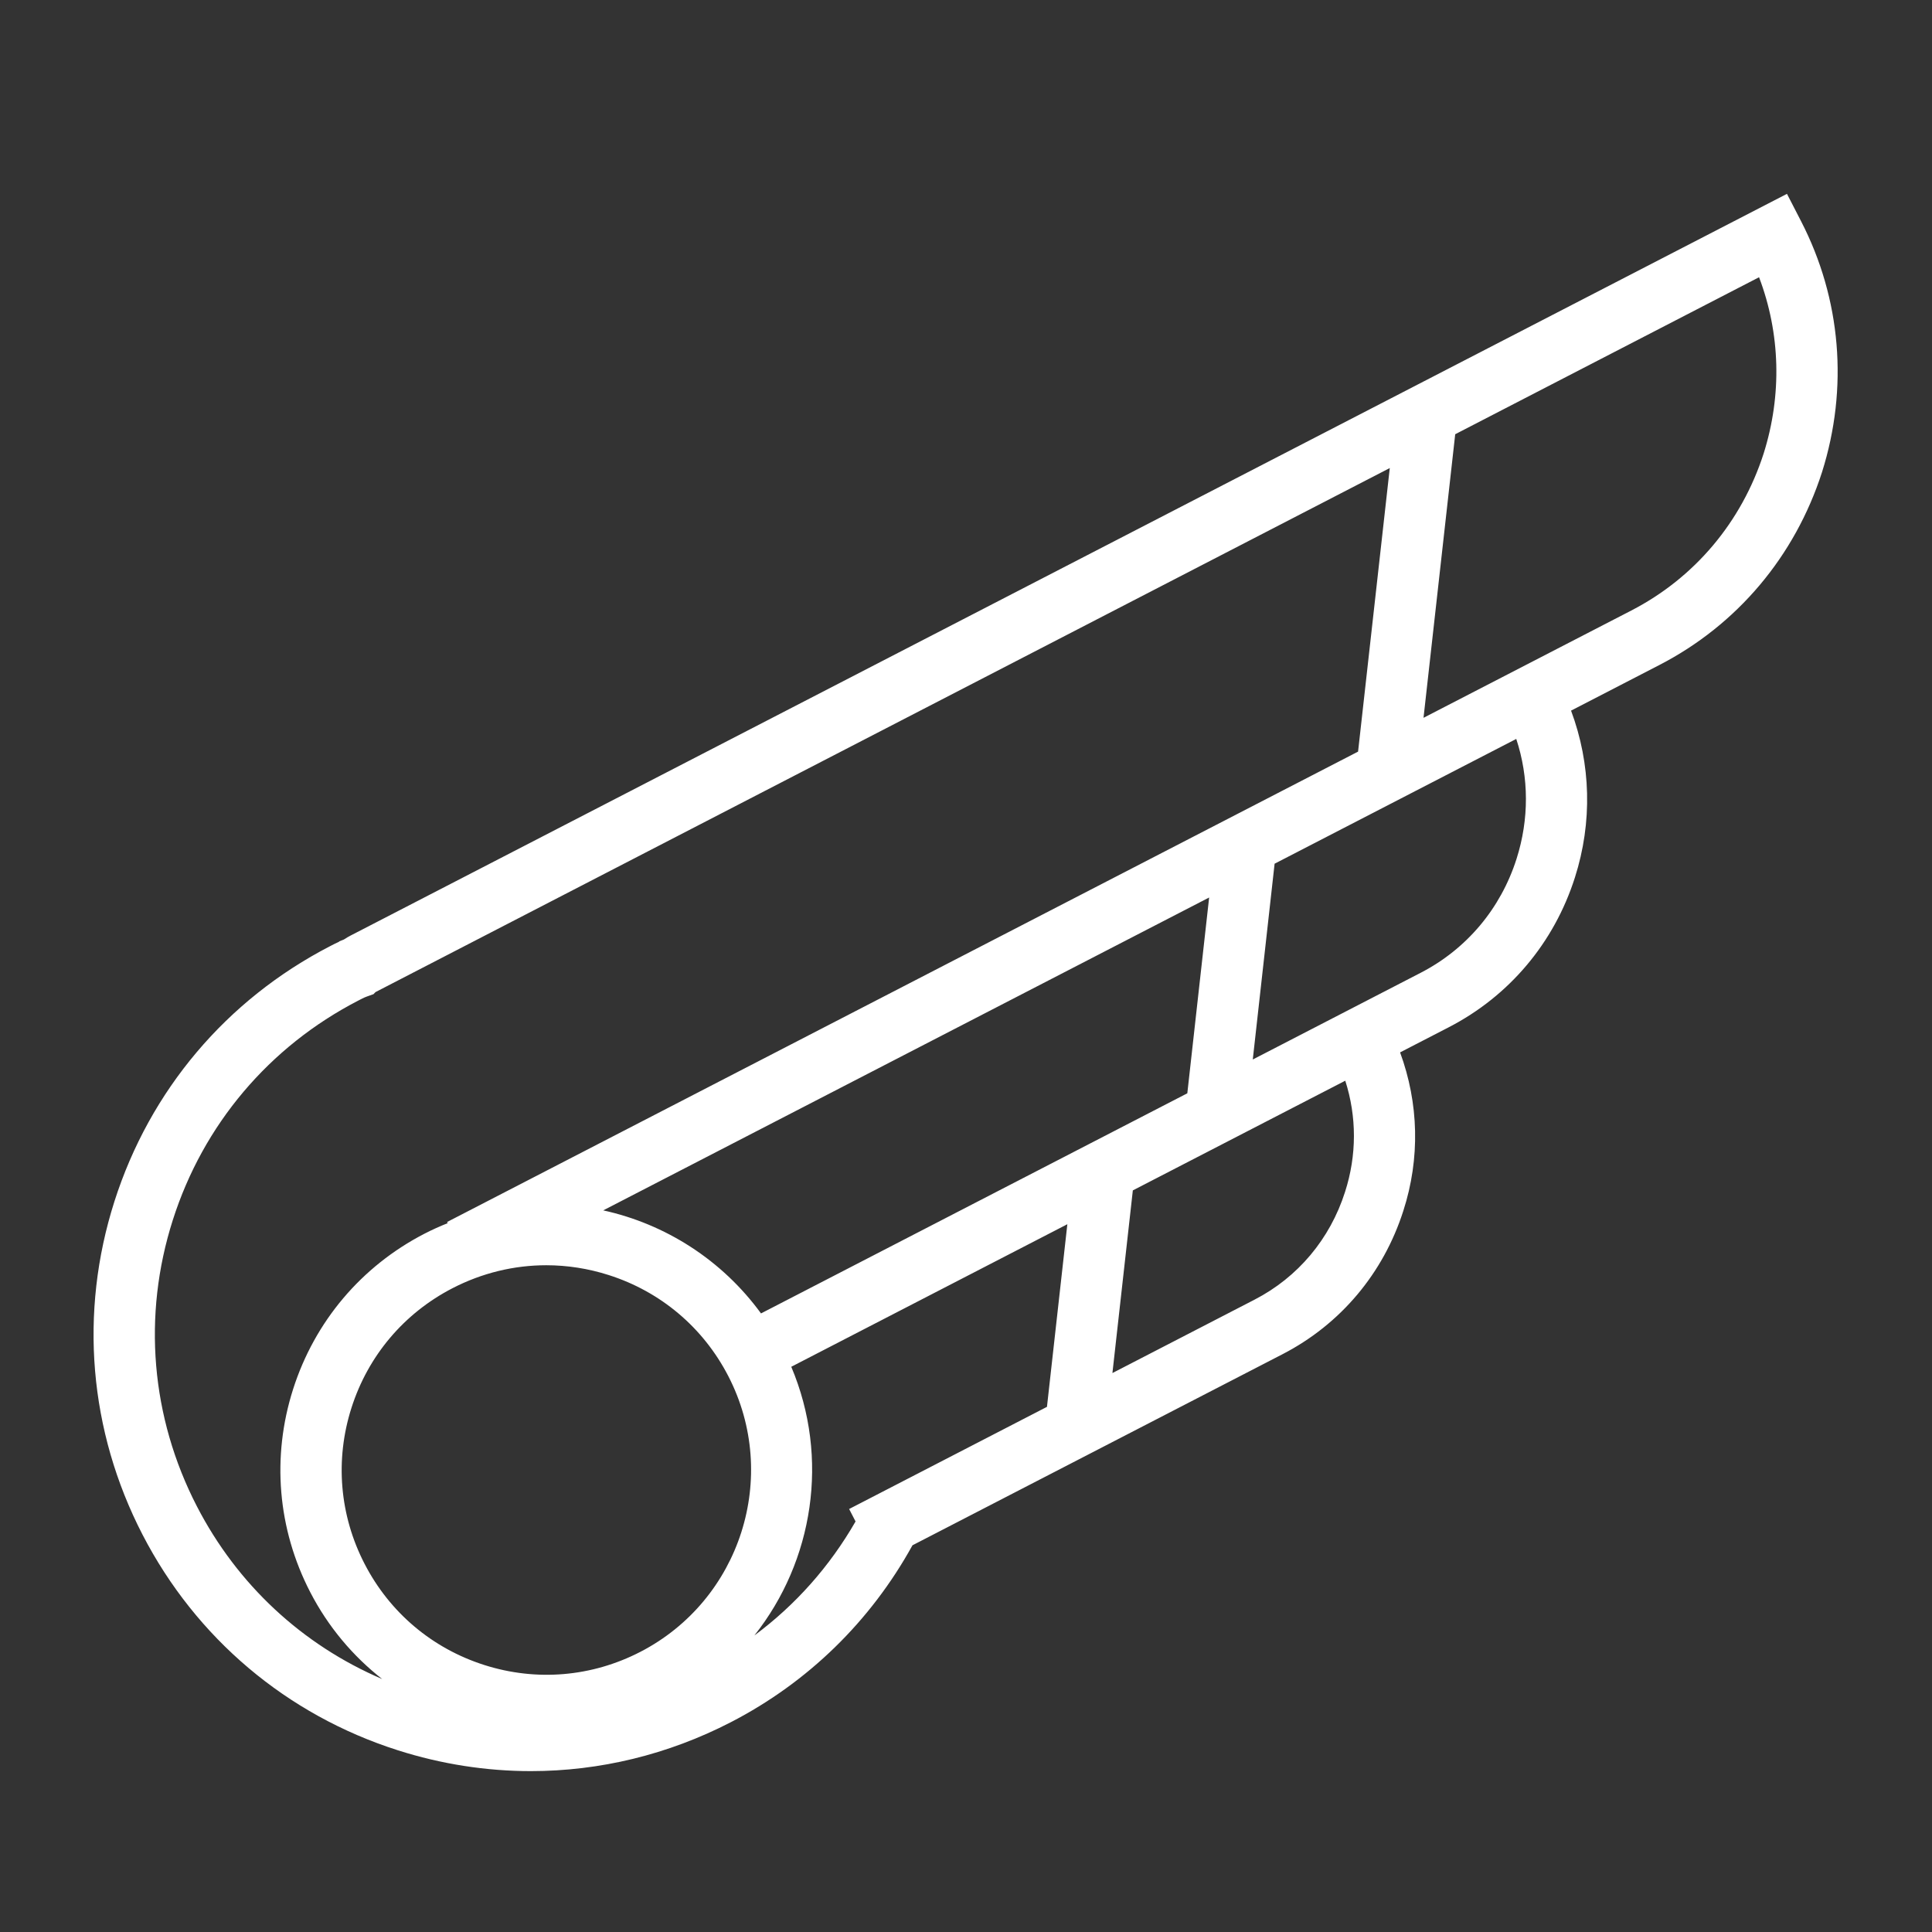 <?xml version="1.0" encoding="UTF-8" standalone="no"?>
<!-- Generator: Adobe Illustrator 16.0.0, SVG Export Plug-In . SVG Version: 6.00 Build 0)  -->

<svg
   xmlns:dc="http://purl.org/dc/elements/1.1/"
   xmlns:cc="http://creativecommons.org/ns#"
   xmlns:rdf="http://www.w3.org/1999/02/22-rdf-syntax-ns#"
   xmlns:svg="http://www.w3.org/2000/svg"
   xmlns="http://www.w3.org/2000/svg"
   xmlns:sodipodi="http://sodipodi.sourceforge.net/DTD/sodipodi-0.dtd"
   xmlns:inkscape="http://www.inkscape.org/namespaces/inkscape"
   version="1.1"
   id="Layer_2"
   x="0px"
   y="0px"
   width="100"
   height="100"
   viewBox="0 0 100 100"
   enable-background="new 0 0 960 960"
   xml:space="preserve"
   sodipodi:docname="FlightAssistOff.svg"
   inkscape:version="0.92.3 (2405546, 2018-03-11)"
   inkscape:export-filename="FlightAssistOff.png"
   inkscape:export-xdpi="96"
   inkscape:export-ydpi="96"><rect x="0" y="0" width="100" height="100" fill="#333333" stroke="none"/><defs
     id="defs45" /><sodipodi:namedview
     pagecolor="#000000"
     bordercolor="#666666"
     borderopacity="1"
     objecttolerance="10"
     gridtolerance="10"
     guidetolerance="10"
     inkscape:pageopacity="0"
     inkscape:pageshadow="2"
     inkscape:window-width="1280"
     inkscape:window-height="657"
     id="namedview43"
     showgrid="false"
     inkscape:pagecheckerboard="true"
     inkscape:zoom="3.828125"
     inkscape:cx="12.930613"
     inkscape:cy="64"
     inkscape:window-x="-8"
     inkscape:window-y="-8"
     inkscape:window-maximized="1"
     inkscape:current-layer="Layer_2"
     fit-margin-top="0"
     fit-margin-left="0"
     fit-margin-right="0"
     fit-margin-bottom="0"
     showguides="false" /><g
     id="g12"
     transform="translate(-14,-846)" /><g
     id="g14"
     transform="translate(-14,-846)" /><g
     id="g16"
     transform="translate(-14,-846)" /><g
     id="g18"
     transform="translate(-14,-846)" /><g
     id="g20"
     transform="translate(-14,-846)" /><g
     id="g22"
     transform="translate(-14,-846)" /><g
     id="g24"
     transform="translate(-14,-846)" /><g
     id="g26"
     transform="translate(-14,-846)" /><g
     id="g28"
     transform="translate(-14,-846)" /><g
     id="g30"
     transform="translate(-14,-846)" /><g
     id="g32"
     transform="translate(-14,-846)" /><g
     id="g34"
     transform="translate(-14,-846)" /><g
     id="g36"
     transform="translate(-14,-846)" /><g
     id="g38"
     transform="translate(-14,-846)" /><g
     id="g40"
     transform="translate(-14,-846)" /><g
     id="g1147"
     transform="translate(-22.19,-41.996)"><g
       id="g1102"
       display="none"
       style="display:none"><rect
         id="rect1100"
         height="362.374"
         width="1426.305"
         display="inline"
         y="-242.374"
         x="-362.374"
         style="display:inline;fill:#000000" /></g><g
       id="g1252"
       transform="translate(4.05,-10.05)"
       style="fill:#ffffff"><g
         id="g1228"
         display="none"
         style="display:none;fill:#ffffff"><rect
           id="rect1226"
           height="362.374"
           width="1426.305"
           display="inline"
           y="-122.374"
           x="-362.374"
           style="display:inline;fill:#ffffff" /></g><g
         id="g1232"
         transform="matrix(1.078,0,0,1.078,14.22,48.999)"
         style="fill:#ffffff;stroke-width:0.928"><path
           id="path1230"
           d="M 89.437,12.134 20.47,47.747 c -0.085,0.043 -0.199,0.109 -0.322,0.19 l -0.217,0.087 -0.023,0.024 c -0.146,0.066 -0.286,0.137 -0.42,0.207 -4.978,2.571 -8.657,6.924 -10.358,12.259 -1.702,5.335 -1.223,11.015 1.347,15.993 2.571,4.978 6.924,8.656 12.259,10.358 2.099,0.669 4.25,1.001 6.392,1.001 3.303,0 6.581,-0.79 9.601,-2.349 3.712,-1.917 6.711,-4.852 8.72,-8.494 l 17.776,-9.179 c 2.777,-1.435 4.835,-3.881 5.793,-6.884 0.811,-2.512 0.742,-5.161 -0.157,-7.603 l 2.34,-1.208 c 2.904,-1.5 5.054,-4.053 6.054,-7.188 0.849,-2.659 0.77,-5.454 -0.185,-8.014 l 4.244,-2.192 c 3.731,-1.927 6.502,-5.211 7.805,-9.255 1.277,-4.043 0.919,-8.325 -1.008,-12.058 z M 13.092,75.156 c -2.21,-4.279 -2.622,-9.162 -1.159,-13.748 1.462,-4.586 4.625,-8.329 8.906,-10.539 0.127,-0.066 0.262,-0.14 0.409,-0.193 l 0.322,-0.115 0.097,-0.1 48.699,-25.161 -1.522,13.615 -39.819,20.561 -3.922,2.025 0.029,0.055 c -0.376,0.151 -0.749,0.317 -1.116,0.507 -3.03,1.565 -5.27,4.217 -6.307,7.466 -1.036,3.25 -0.745,6.708 0.82,9.739 0.867,1.679 2.059,3.082 3.458,4.178 -3.836,-1.641 -6.956,-4.535 -8.895,-8.29 z M 47.611,62.051 40.176,65.89 C 38.299,63.316 35.58,61.596 32.6,60.942 L 61.693,45.92 60.645,55.321 Z M 34.382,82.14 c -2.333,1.205 -4.994,1.429 -7.494,0.631 -2.5,-0.797 -4.541,-2.521 -5.745,-4.854 -1.205,-2.332 -1.429,-4.994 -0.631,-7.494 0.798,-2.5 2.521,-4.541 4.854,-5.745 1.415,-0.73 2.95,-1.101 4.498,-1.101 1.004,0 2.013,0.156 2.997,0.47 2.5,0.797 4.541,2.521 5.745,4.854 2.485,4.814 0.591,10.753 -4.224,13.239 z m 19.524,-11.764 -9.499,4.905 0.309,0.598 c -1.237,2.153 -2.881,4.009 -4.858,5.473 2.831,-3.57 3.625,-8.51 1.771,-12.9 l 7.332,-3.786 v 0 l 5.924,-3.059 z M 68.217,60.06 c -0.721,2.259 -2.263,4.095 -4.342,5.168 l -6.826,3.525 0.98,-8.77 10.2,-5.267 c 0.555,1.73 0.557,3.581 -0.012,5.344 z m 8.235,-15.994 c -0.761,2.387 -2.395,4.329 -4.601,5.468 l -8.063,4.164 1.048,-9.401 11.603,-5.991 c 0.611,1.852 0.622,3.851 0.013,5.76 z M 88.316,24.605 c -1.06,3.291 -3.315,5.967 -6.352,7.535 l -9.978,5.152 1.522,-13.616 14.589,-7.538 c 1.024,2.697 1.107,5.654 0.219,8.467 z"
           inkscape:connector-curvature="0"
           style="fill:#ffffff;stroke-width:0.928" /></g></g></g></svg>
